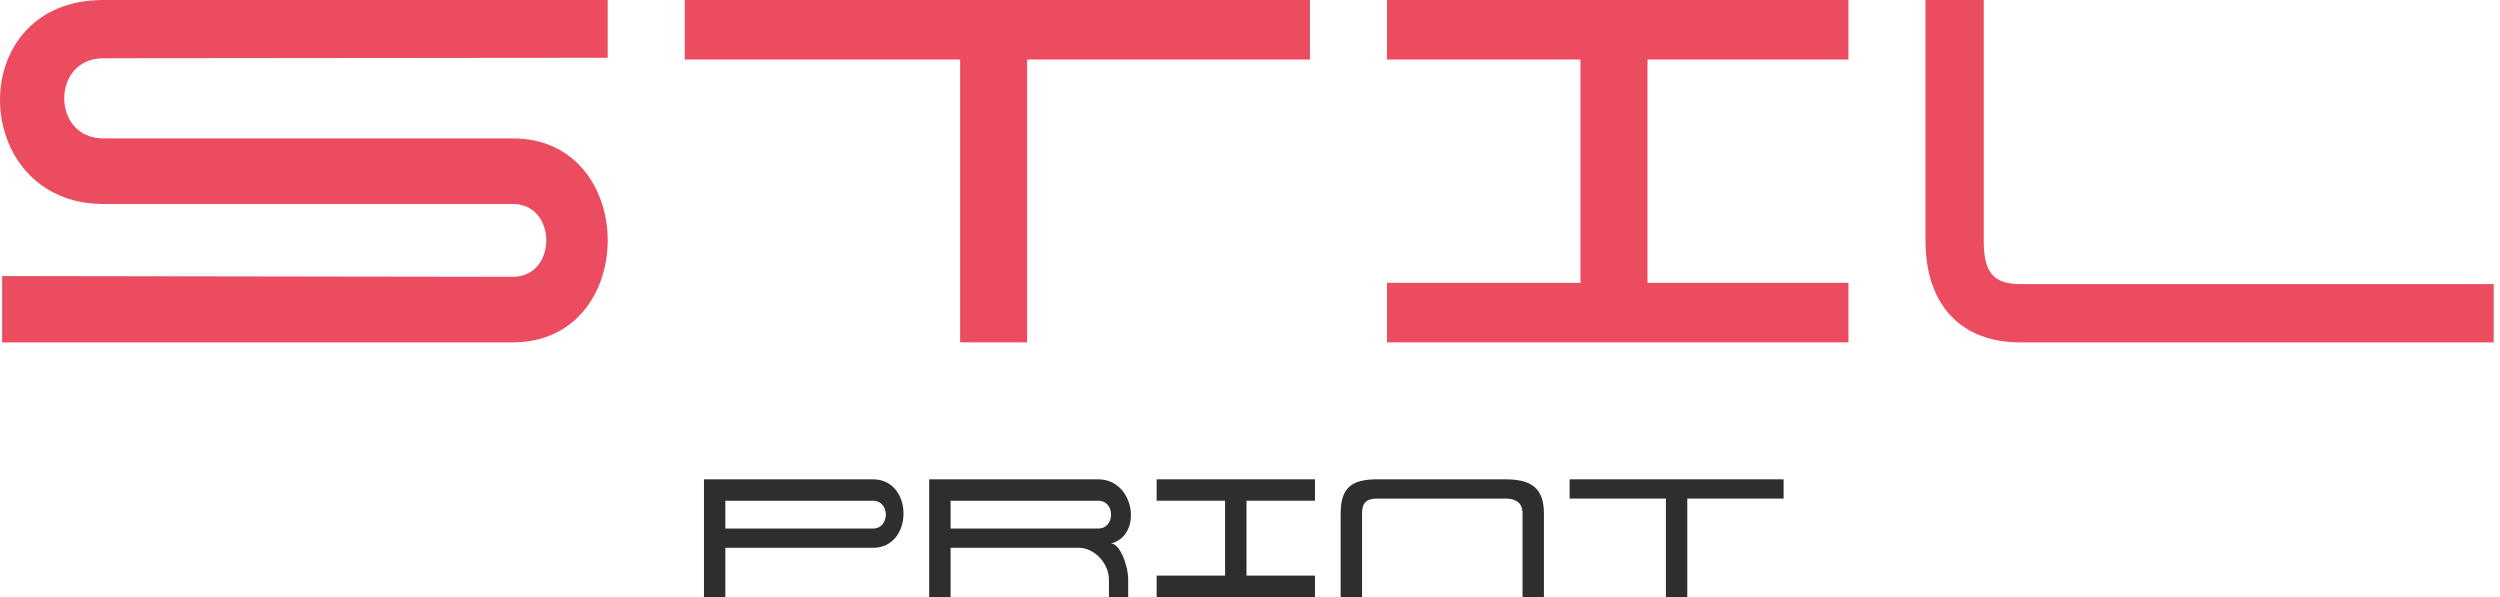 <svg width="201" height="48" viewBox="0 0 201 48" fill="none" xmlns="http://www.w3.org/2000/svg">
<path d="M48.86 4.645V0.688V0H8.307C-3.067 0 -2.467 16.399 8.307 16.399H41.229C44.821 16.399 44.82 22.256 41.229 22.256C37.638 22.256 0.172 22.194 0.172 22.194L0.172 27.527H41.229C51.404 27.527 51.404 11.128 41.229 11.128H8.307C4.117 11.128 4.116 4.685 8.307 4.685C12.497 4.685 48.86 4.645 48.86 4.645Z" fill="#EB4C60"/>
<path d="M55.054 4.787V0H105.32V4.787H82.581V27.527H77.195V4.787H55.054Z" fill="#EB4C60"/>
<path d="M111.514 4.787V0H148.615V4.787H132.458V22.74H148.615V27.527H111.514V22.74H127.072V4.787H111.514Z" fill="#EB4C60"/>
<path d="M159.494 0H154.809V19.327C154.809 24.599 157.737 27.527 162.423 27.527H200.492V22.841H162.423C160.08 22.841 159.494 21.67 159.494 19.327V0Z" fill="#EB4C60"/>
<path fill-rule="evenodd" clip-rule="evenodd" d="M56.599 48L58.319 48V44.043C58.319 44.043 66.921 44.043 70.19 44.043C73.459 44.043 73.459 38.538 70.19 38.538H56.599V48ZM58.319 42.495V40.258H70.19C71.566 40.258 71.566 42.495 70.19 42.495H58.319Z" fill="#2E2E2E"/>
<path fill-rule="evenodd" clip-rule="evenodd" d="M74.706 38.538V48H76.427V44.043H86.749C87.954 44.043 89.158 45.247 89.158 46.624C89.158 48 89.158 48 89.158 48H90.706V46.624C90.706 45.419 90.018 43.699 89.33 43.699L88.642 43.871C89.33 43.699 88.642 43.871 89.33 43.699C91.91 43.011 91.222 38.538 88.298 38.538L74.706 38.538ZM76.427 40.258V42.495H88.298C89.674 42.495 89.674 40.258 88.298 40.258H76.427Z" fill="#2E2E2E"/>
<path d="M92.993 40.258V38.538H105.724V40.258H100.218V46.279H105.724V48H92.993V46.279H98.498V40.258H92.993Z" fill="#2E2E2E"/>
<path d="M109.509 41.29V48H107.788V41.29C107.788 39.226 108.649 38.538 110.713 38.538H121.036C123.1 38.538 124.132 39.226 124.132 41.29V48H122.412V41.29C122.412 40.43 121.896 40.086 121.036 40.086H110.713C109.853 40.086 109.509 40.43 109.509 41.29Z" fill="#2E2E2E"/>
<path d="M126.197 40.086V38.538H143.401V40.086H135.659V48H133.939V40.086H126.197Z" fill="#2E2E2E"/>
</svg>
